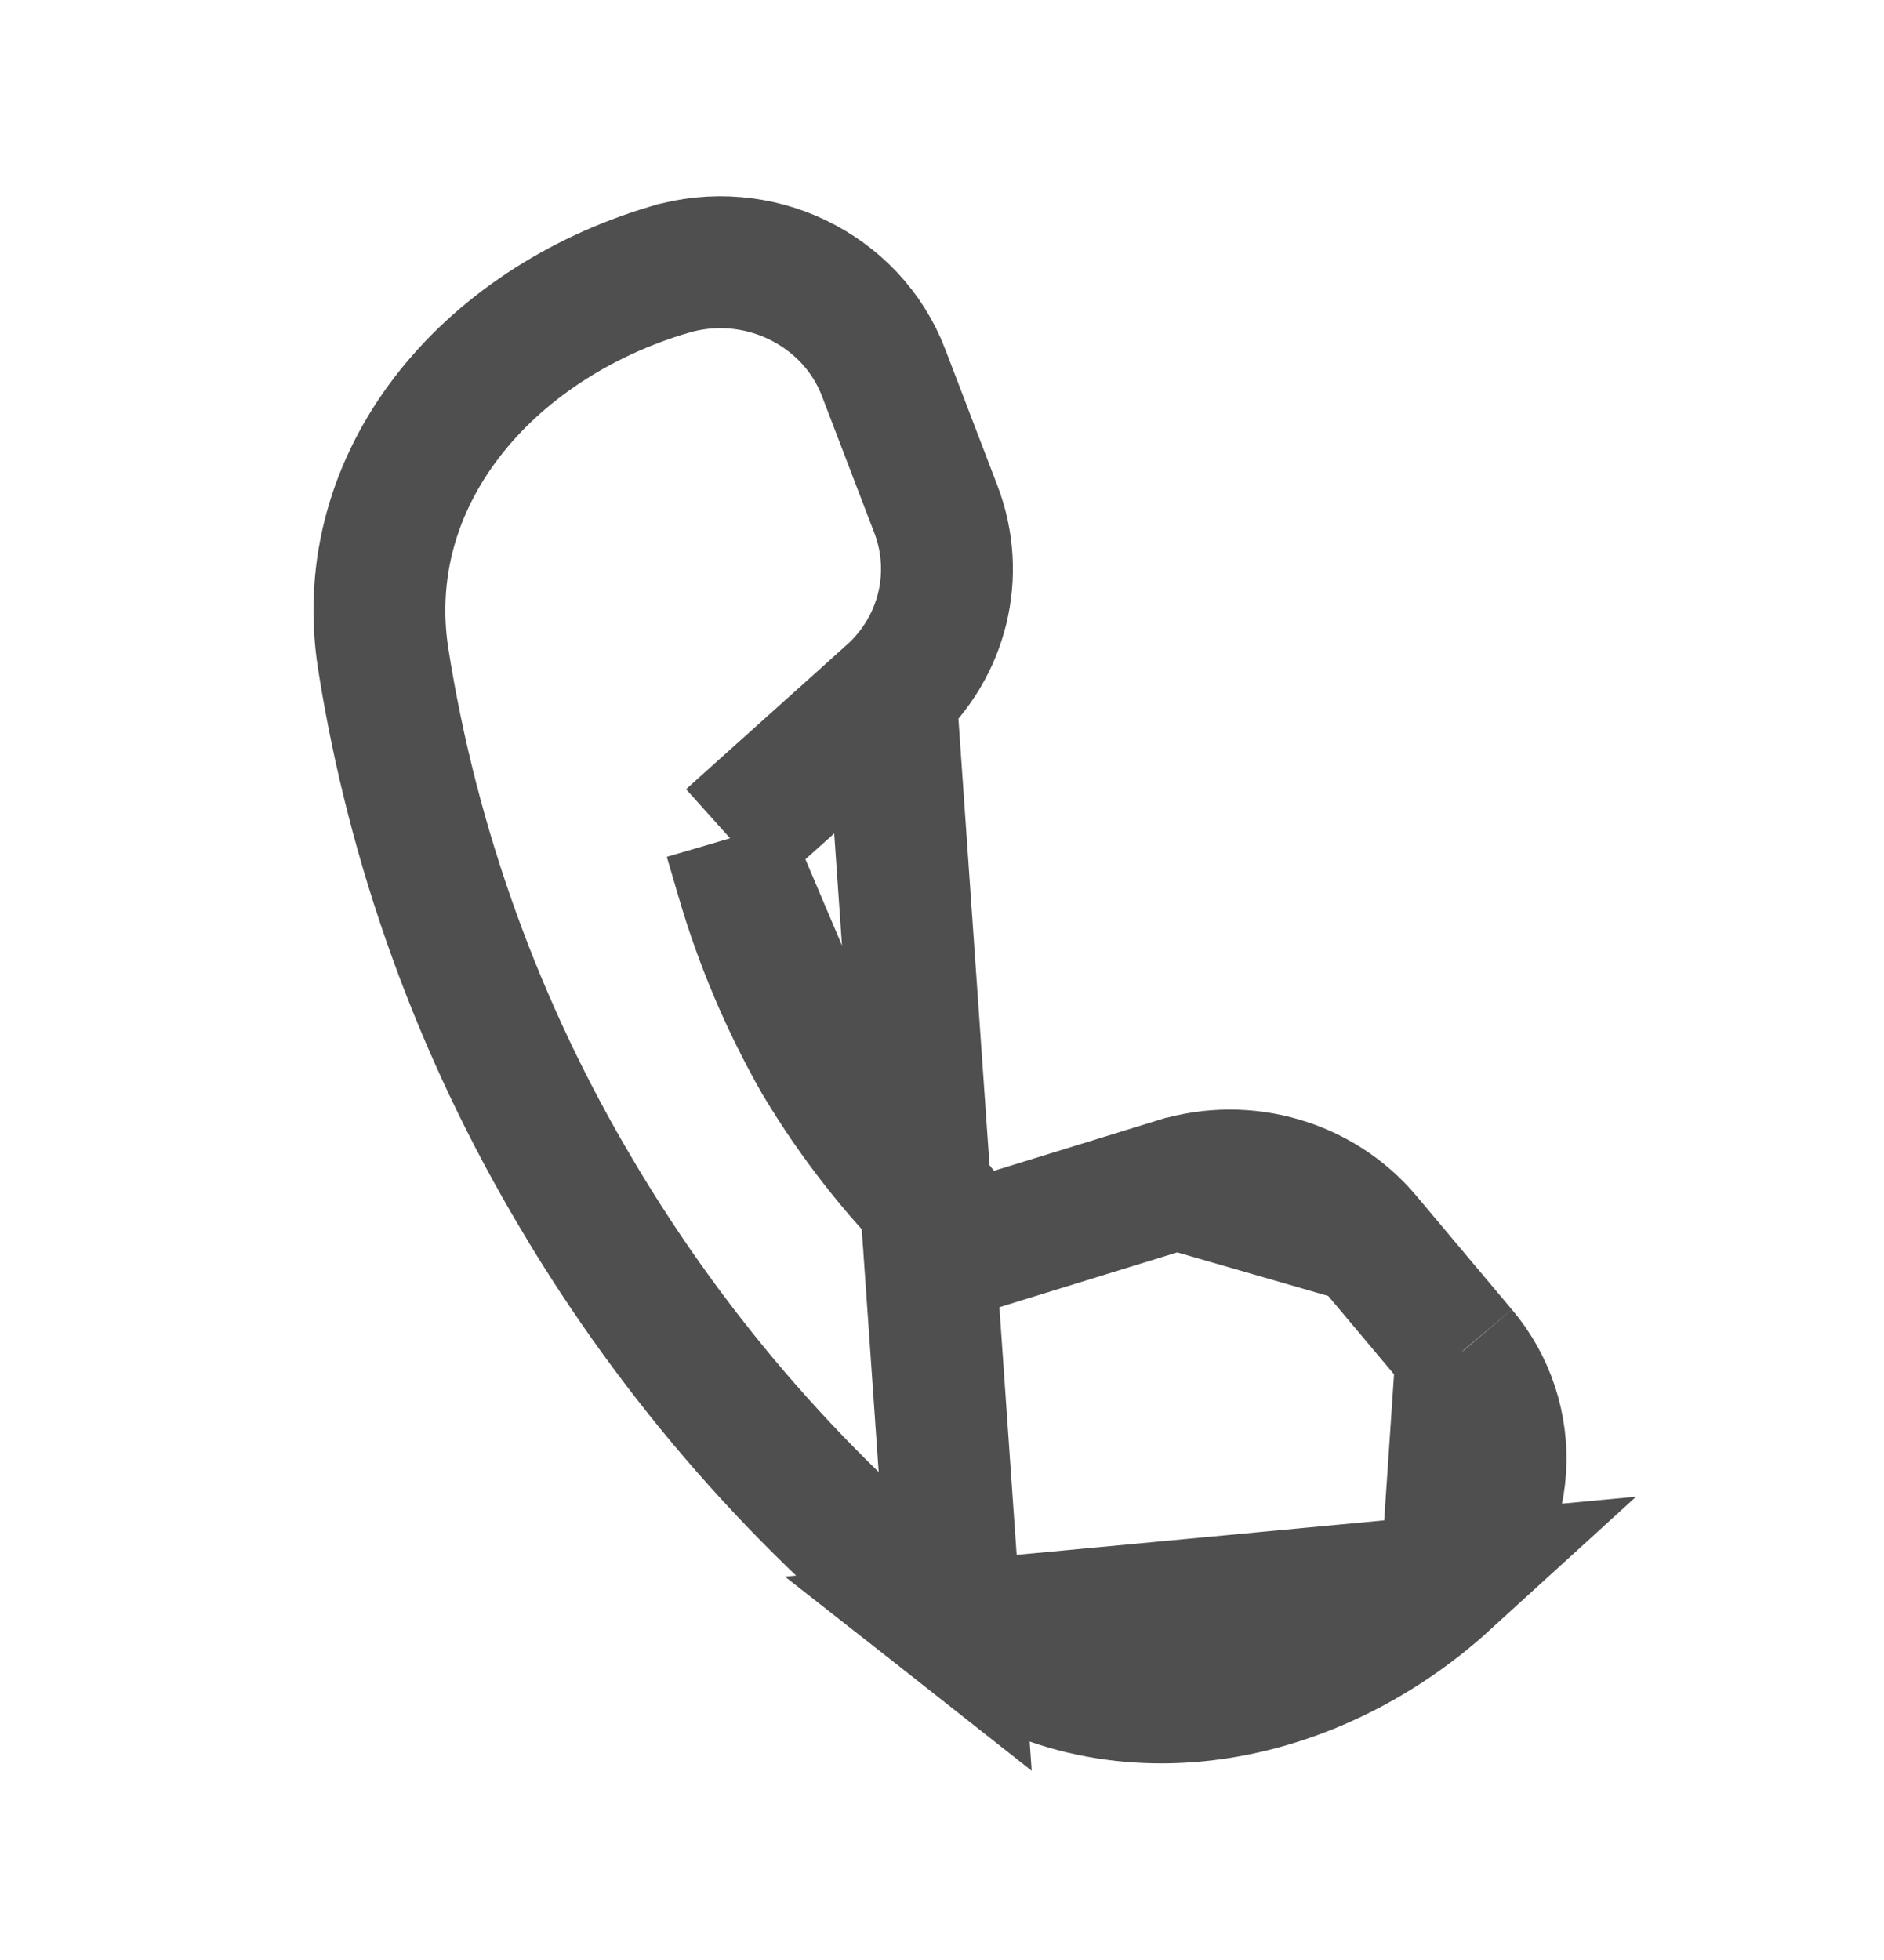 <svg width="25" height="26" viewBox="0 0 25 26" fill="none" xmlns="http://www.w3.org/2000/svg">
<path d="M11.818 9.209L11.818 9.209C12.515 8.584 12.747 7.615 12.42 6.759C12.42 6.759 12.42 6.759 12.42 6.759L11.724 4.941L11.724 4.941C11.302 3.838 10.058 3.224 8.876 3.579L8.875 3.579C6.448 4.305 4.716 6.347 5.084 8.734C5.48 11.25 6.355 13.667 7.661 15.854L7.662 15.856C8.968 18.058 10.669 19.998 12.68 21.581L11.818 9.209ZM11.818 9.209L10.098 10.752L9.688 11.12M11.818 9.209L9.688 11.12M9.688 11.12L9.843 11.648M9.688 11.12L9.843 11.648M9.843 11.648C10.089 12.492 10.433 13.303 10.868 14.067L10.873 14.075M9.843 11.648L10.873 14.075M10.873 14.075L10.878 14.083M10.873 14.075L10.878 14.083M10.878 14.083C11.334 14.845 11.883 15.546 12.513 16.171L12.886 16.541M10.878 14.083L12.886 16.541M12.886 16.541L13.387 16.386M12.886 16.541L13.387 16.386M13.387 16.386L15.613 15.7L15.614 15.7M13.387 16.386L15.614 15.7M15.614 15.7C16.53 15.418 17.524 15.711 18.124 16.425L18.124 16.425M15.614 15.7L18.124 16.425M18.124 16.425L19.392 17.934L19.392 17.934M18.124 16.425L19.392 17.934M19.392 17.934L19.395 17.937M19.392 17.934L19.395 17.937M19.395 17.937C19.761 18.369 19.945 18.927 19.907 19.493C19.869 20.058 19.612 20.587 19.191 20.966L19.191 20.966M19.395 17.937L19.191 20.966M19.191 20.966L19.188 20.97M19.191 20.966L19.188 20.97M19.188 20.97C17.338 22.657 14.635 23.116 12.681 21.581L19.188 20.97Z" stroke="#4F4F4F" stroke-width="1.75"/>
</svg>
